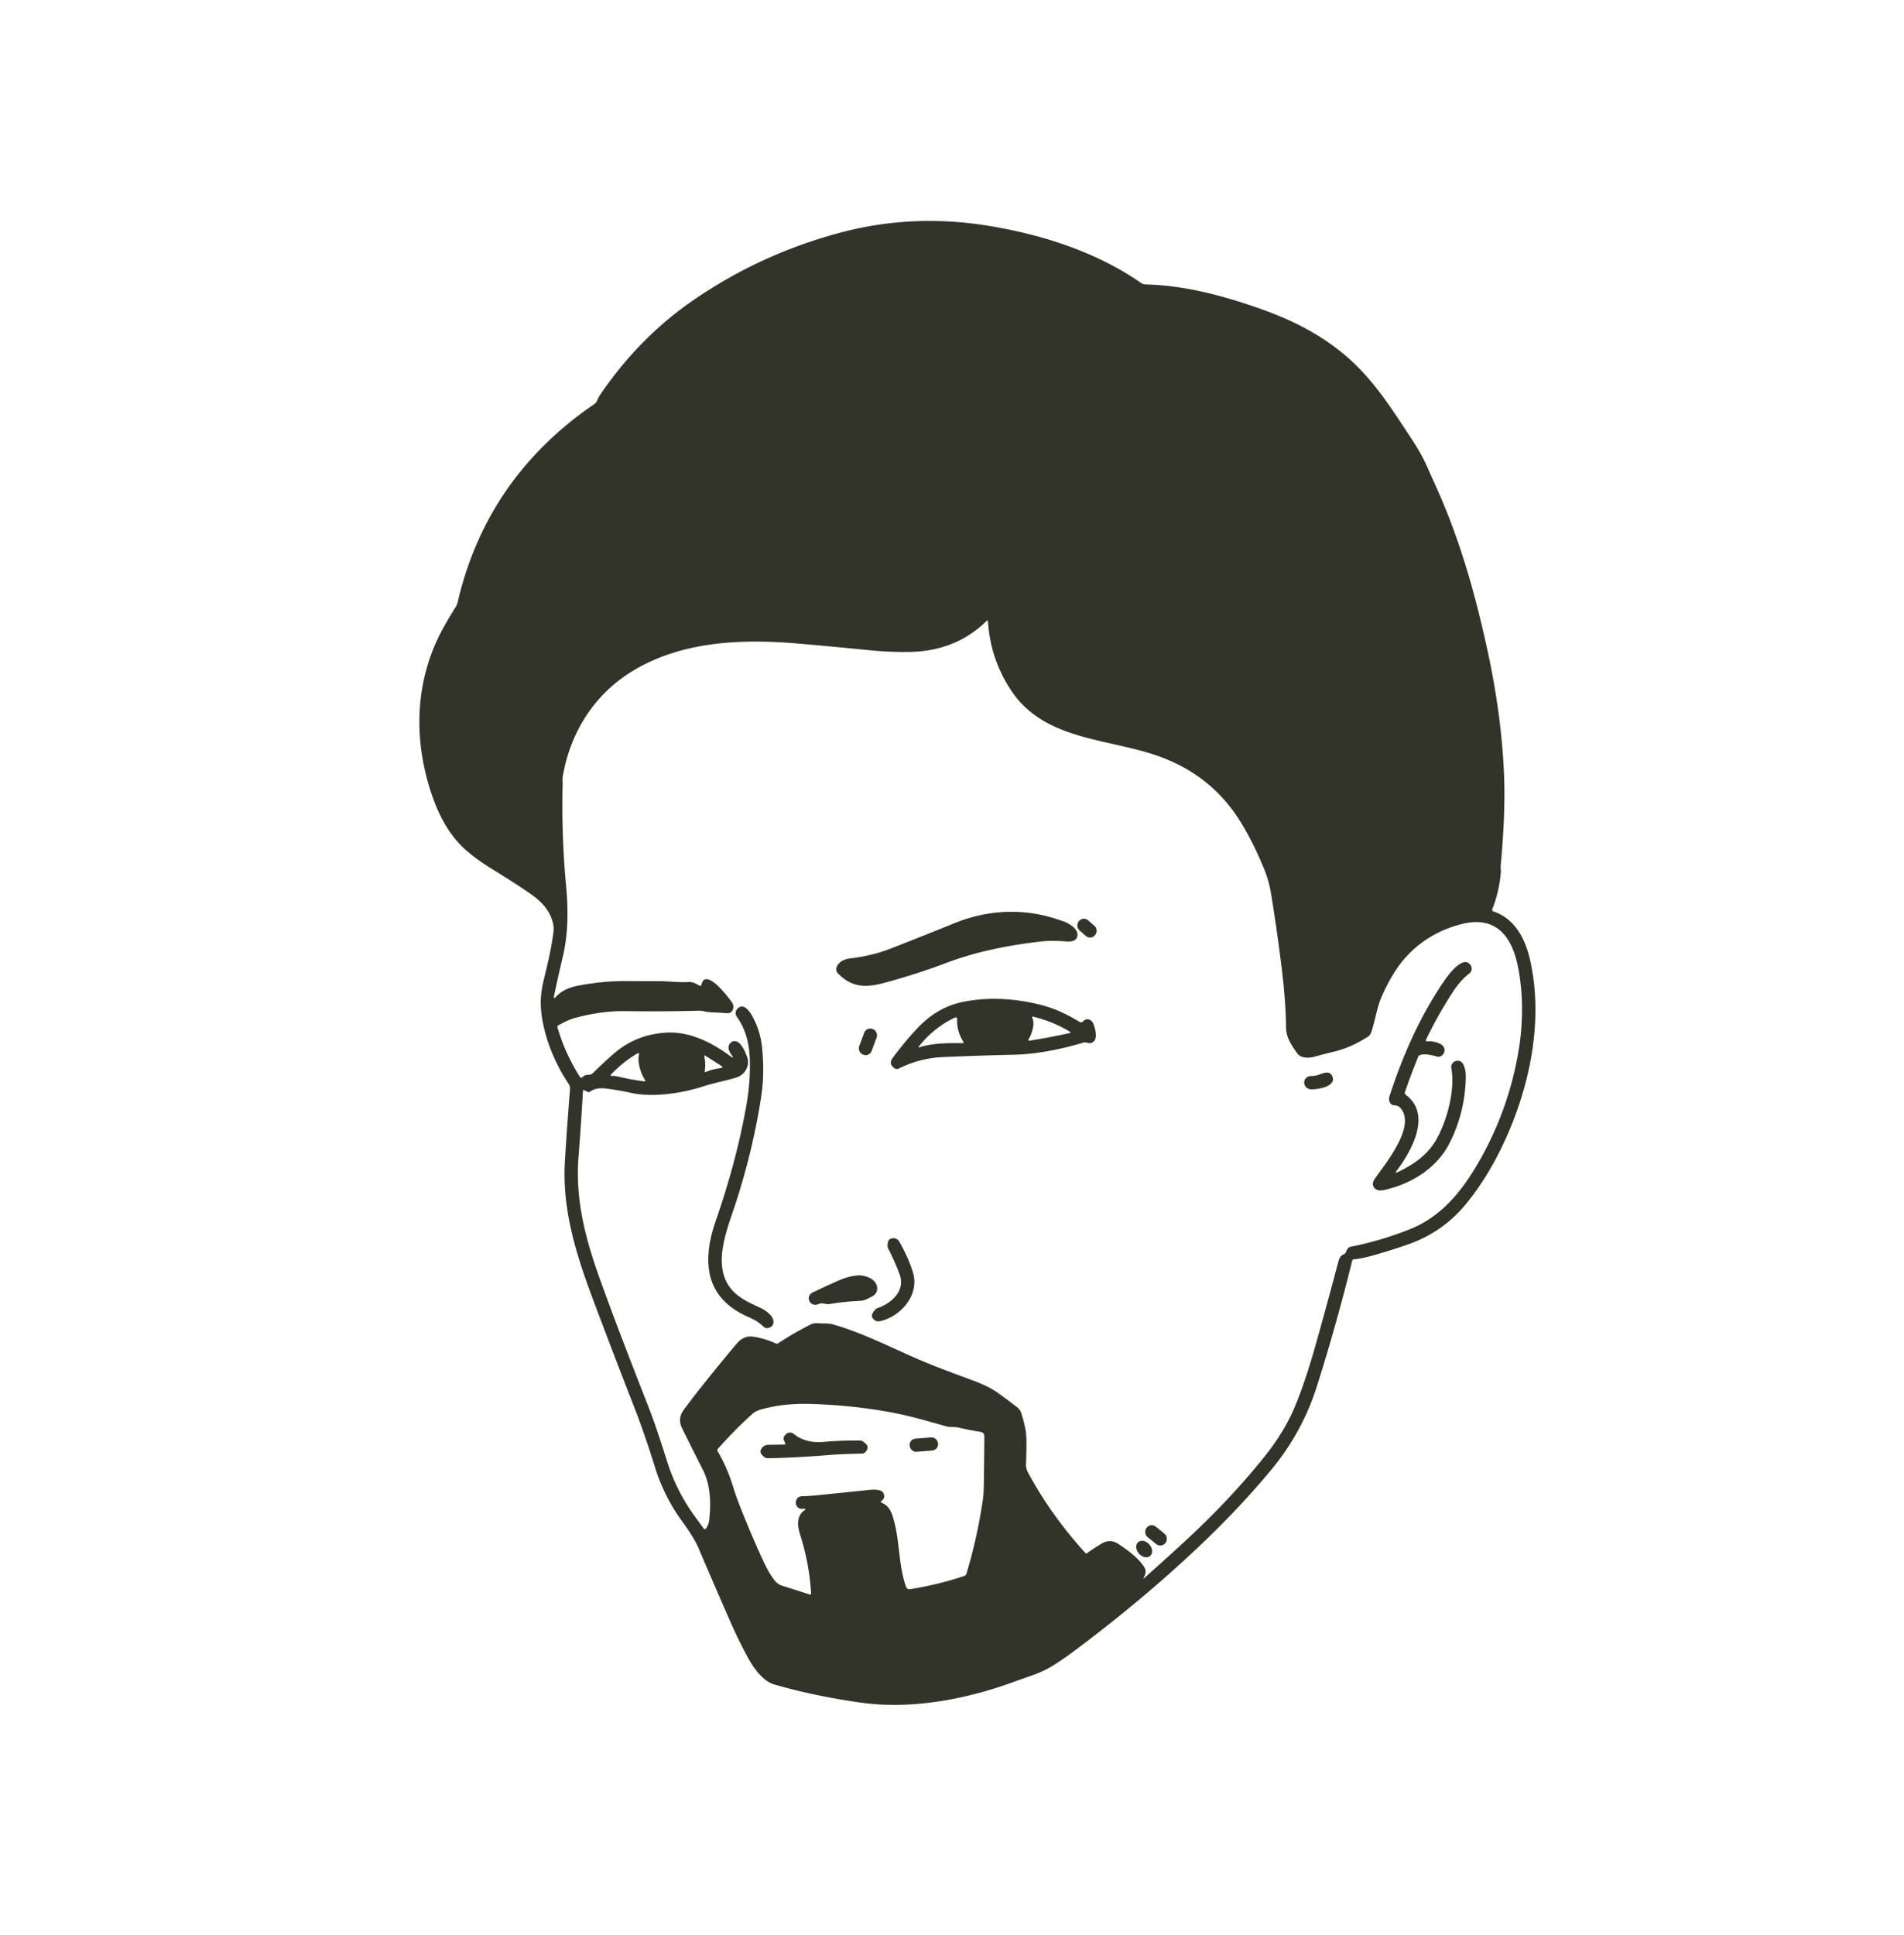 <?xml version="1.0" encoding="UTF-8" standalone="no"?>
<!DOCTYPE svg PUBLIC "-//W3C//DTD SVG 1.1//EN" "http://www.w3.org/Graphics/SVG/1.1/DTD/svg11.dtd">
<svg xmlns="http://www.w3.org/2000/svg" version="1.1" viewBox="0.00 0.00 1050.00 1067.00">
<path fill="#323329" d="
  M 745.75 694.86
  Q 736.88 730.72 726.19 764.40
  Q 718.11 789.89 700.67 810.80
  Q 683.03 831.96 661.50 852.33
  Q 630.59 881.60 593.53 909.36
  Q 585.85 915.11 580.47 918.40
  Q 575.47 921.46 569.53 923.55
  Q 563.35 925.73 557.97 927.66
  C 531.80 937.04 502.19 942.60 474.38 938.64
  Q 448.89 935.01 426.88 928.66
  C 420.86 926.93 415.70 919.74 412.66 914.24
  Q 407.55 904.98 402.68 893.88
  Q 392.40 870.48 385.31 853.70
  Q 382.87 847.92 376.04 838.54
  Q 366.16 824.96 361.05 808.45
  Q 355.43 790.33 349.68 775.60
  Q 338.41 746.77 327.01 716.37
  C 317.51 691.02 309.92 666.56 311.54 640.02
  Q 312.72 620.76 314.35 600.39
  Q 314.47 598.89 313.63 597.64
  C 305.33 585.28 299.10 569.46 298.26 555.03
  C 297.97 550.11 298.74 544.86 299.88 540.17
  C 301.98 531.48 304.03 523.11 305.14 514.39
  Q 305.56 511.12 304.94 508.81
  C 303.05 501.68 298.71 497.03 292.08 492.46
  Q 283.29 486.40 271.06 478.93
  Q 263.53 474.33 257.58 469.24
  C 248.32 461.31 242.35 450.47 238.22 438.41
  C 227.65 407.56 228.68 374.57 244.61 345.88
  Q 247.60 340.51 251.23 334.73
  Q 252.08 333.37 252.48 331.66
  C 263.18 285.62 288.90 249.27 327.67 222.84
  C 329.50 221.59 329.54 219.78 330.68 218.09
  Q 352.24 186.22 382.32 165.52
  Q 419.49 139.95 463.44 128.25
  Q 503.77 117.50 546.47 124.71
  C 575.60 129.62 605.06 139.15 629.35 156.06
  A 4.23 4.20 62.9 0 0 631.65 156.81
  C 652.62 157.27 673.52 162.73 693.84 169.81
  C 715.41 177.34 734.44 187.37 750.24 203.81
  C 761.20 215.22 769.31 228.20 778.01 241.30
  Q 783.66 249.81 786.99 257.24
  Q 789.70 263.32 792.39 269.32
  C 804.88 297.22 813.10 325.64 820.11 357.70
  Q 828.20 394.65 829.47 428.20
  Q 830.24 448.34 827.58 477.47
  C 827.48 478.53 827.76 479.70 827.68 480.73
  Q 826.82 491.44 822.96 501.23
  A 0.96 0.96 0.0 0 0 823.55 502.49
  C 835.19 506.38 841.02 517.19 843.71 528.90
  C 851.69 563.61 843.08 602.08 827.70 633.43
  Q 819.63 649.88 809.07 663.03
  Q 796.12 679.17 776.63 686.02
  Q 766.44 689.60 756.03 692.46
  Q 751.03 693.84 746.36 694.33
  Q 745.87 694.38 745.75 694.86
  Z
  M 324.07 601.97
  L 321.95 600.98
  A 0.32 0.32 0.0 0 0 321.49 601.26
  Q 320.46 619.86 319.04 637.75
  C 317.20 660.90 322.57 682.02 330.42 704.01
  C 339.00 728.02 348.19 751.49 357.69 775.83
  C 361.59 785.82 364.86 796.23 368.18 806.60
  Q 373.09 821.93 382.64 835.25
  Q 385.21 838.83 387.86 842.45
  Q 388.75 843.67 389.56 842.40
  Q 390.82 840.44 391.09 838.17
  C 392.16 829.07 391.95 818.86 387.63 810.37
  Q 381.99 799.26 376.17 787.49
  C 374.37 783.85 374.70 780.41 377.21 777.05
  C 386.14 765.08 395.08 754.18 405.93 741.15
  C 408.53 738.02 411.53 736.29 415.71 736.98
  Q 422.30 738.07 427.79 740.68
  A 1.39 1.37 -49.0 0 0 429.14 740.58
  Q 437.45 735.07 447.19 730.14
  C 449.39 729.02 452.24 729.73 454.67 729.65
  Q 457.27 729.57 459.79 730.29
  C 474.56 734.55 488.55 741.48 502.70 747.79
  C 513.60 752.64 525.17 756.87 536.47 761.05
  Q 545.16 764.26 550.22 767.86
  Q 555.46 771.60 560.84 775.78
  Q 562.56 777.11 563.21 779.15
  C 564.69 783.79 565.99 788.80 566.04 793.76
  Q 566.12 800.51 565.80 807.22
  C 565.72 808.78 566.17 810.44 566.91 811.81
  Q 579.75 835.59 598.60 856.24
  A 0.60 0.60 0.0 0 0 599.40 856.32
  Q 603.21 853.62 607.39 851.09
  Q 612.12 848.24 616.57 851.12
  C 621.48 854.30 628.07 859.04 631.11 864.15
  Q 632.51 866.51 630.88 869.47
  Q 630.14 870.80 631.28 869.79
  Q 641.31 860.85 651.38 851.64
  Q 677.48 827.80 697.13 803.33
  Q 708.59 789.06 714.43 774.70
  Q 720.11 760.75 725.38 742.03
  Q 731.85 719.11 738.24 694.93
  Q 738.91 692.39 741.24 691.43
  A 1.56 1.50 1.2 0 0 742.01 690.72
  C 742.81 689.18 743.01 687.70 745.05 687.31
  Q 760.80 684.23 776.82 677.98
  C 793.83 671.36 805.00 658.35 814.34 642.58
  Q 832.10 612.60 837.66 578.03
  C 840.07 563.07 839.99 546.08 836.87 531.87
  C 834.71 521.98 830.18 511.81 819.74 509.04
  Q 813.30 507.33 804.27 509.92
  Q 786.88 514.89 775.29 527.68
  Q 767.85 535.90 761.80 549.83
  C 759.56 554.99 758.70 560.69 757.09 566.16
  C 756.42 568.43 756.20 570.43 754.08 571.75
  C 748.07 575.50 742.37 578.20 735.36 579.87
  Q 730.08 581.12 724.96 582.57
  C 722.05 583.40 717.44 583.62 715.37 580.71
  C 712.10 576.13 709.24 571.96 709.20 566.29
  Q 709.11 552.01 706.63 532.20
  Q 703.95 510.79 700.83 491.97
  Q 699.75 485.49 697.11 479.05
  Q 690.19 462.19 682.31 450.33
  Q 665.73 425.35 635.30 415.68
  C 607.86 406.97 574.99 407.17 557.41 380.37
  Q 546.09 363.12 544.86 342.49
  A 0.39 0.39 0.0 0 0 544.20 342.23
  Q 527.05 359.13 501.11 359.43
  Q 490.18 359.56 479.00 358.44
  Q 459.74 356.50 440.00 354.80
  C 408.30 352.07 374.11 353.49 346.58 371.39
  C 327.04 384.09 314.26 404.52 310.33 428.27
  C 310.11 429.65 310.30 430.99 310.27 432.37
  Q 309.62 460.87 312.12 487.65
  C 313.45 501.91 313.40 514.78 310.27 527.94
  Q 307.87 538.06 305.57 548.86
  Q 305.06 551.25 306.71 549.45
  Q 310.87 544.94 318.66 543.44
  C 327.60 541.72 336.78 540.79 346.12 540.88
  Q 354.84 540.96 363.07 540.93
  C 368.72 540.91 374.20 541.74 379.69 541.39
  C 382.06 541.23 383.86 542.33 385.78 543.46
  A 0.70 0.70 0.0 0 0 386.82 543.00
  C 389.00 532.65 402.44 550.78 403.86 552.99
  C 405.22 555.08 404.10 558.54 401.45 558.57
  Q 400.19 558.58 398.89 558.46
  C 395.43 558.13 391.72 558.37 388.33 557.56
  Q 386.79 557.18 385.10 557.23
  Q 364.19 557.78 344.81 557.45
  Q 332.25 557.24 317.44 561.11
  C 314.17 561.97 311.00 563.57 308.03 565.19
  Q 307.22 565.63 307.47 566.52
  Q 311.56 580.67 319.79 593.72
  A 0.90 0.90 0.0 0 0 321.20 593.87
  Q 322.57 592.46 324.57 592.55
  A 3.22 3.21 -66.2 0 0 326.98 591.61
  Q 332.48 586.15 338.38 581.00
  Q 350.70 570.24 367.52 569.31
  C 380.30 568.60 392.48 574.67 402.59 582.17
  Q 405.24 584.12 403.33 581.44
  Q 400.62 577.63 402.58 575.26
  Q 403.86 573.71 405.77 574.08
  C 408.85 574.68 411.10 580.15 412.03 582.80
  C 413.79 587.77 410.63 592.74 405.84 594.15
  C 399.84 595.91 393.72 597.02 387.63 599.00
  C 376.20 602.70 360.13 605.22 347.93 602.51
  Q 341.55 601.09 334.46 600.16
  Q 328.66 599.40 325.50 601.81
  Q 324.83 602.32 324.07 601.97
  Z
  M 355.81 595.60
  C 353.54 592.22 351.28 585.69 352.42 581.28
  A 0.52 0.51 -7.8 0 0 351.66 580.71
  Q 344.17 584.96 337.09 592.24
  Q 336.15 593.21 337.51 593.18
  Q 339.18 593.13 340.95 593.56
  Q 348.17 595.29 355.46 596.18
  A 0.37 0.37 0.0 0 0 355.81 595.60
  Z
  M 389.09 582.10
  Q 388.21 581.54 388.42 582.56
  Q 389.27 586.56 388.64 590.63
  A 0.37 0.36 -7.0 0 0 389.15 591.02
  Q 393.11 589.39 397.22 588.90
  Q 399.37 588.64 397.54 587.48
  L 389.09 582.10
  Z
  M 487.09 826.50
  L 485.98 827.70
  Q 485.45 828.27 486.19 828.53
  Q 490.27 829.94 492.10 835.40
  C 496.47 848.39 495.10 862.20 499.75 875.03
  A 1.78 1.77 -14.5 0 0 501.70 876.17
  Q 516.97 873.77 531.67 868.90
  A 2.04 2.04 0.0 0 0 532.98 867.56
  Q 538.78 848.25 541.84 828.06
  Q 542.45 824.03 542.52 819.87
  Q 542.75 806.52 542.85 791.83
  A 2.40 2.39 -85.3 0 0 540.83 789.44
  Q 534.90 788.51 528.53 787.03
  C 526.31 786.51 524.10 787.03 521.79 786.37
  Q 504.48 781.37 497.03 779.79
  Q 475.75 775.27 451.08 774.15
  C 439.28 773.61 429.57 774.22 419.17 777.22
  Q 416.67 777.94 414.84 779.58
  Q 404.88 788.54 395.78 798.91
  A 0.90 0.90 0.0 0 0 395.68 799.96
  C 399.31 806.17 402.10 812.59 404.21 819.46
  Q 405.85 824.81 407.92 830.07
  Q 414.10 845.80 420.76 860.23
  Q 424.31 867.93 427.44 871.63
  Q 429.06 873.54 431.40 874.27
  Q 438.56 876.50 446.32 879.02
  Q 447.35 879.36 447.29 878.27
  Q 446.32 862.01 441.22 845.94
  C 439.82 841.52 439.11 836.03 443.36 832.90
  Q 445.14 831.59 442.94 831.84
  C 437.71 832.45 437.62 825.01 442.19 824.91
  Q 445.78 824.84 449.27 824.49
  Q 463.52 823.08 478.76 821.49
  C 482.20 821.14 488.08 820.65 487.56 825.47
  A 1.80 1.76 -21.1 0 1 487.09 826.50
  Z"
/>
<path fill="#323329" d="
  M 526.62 508.87
  C 544.36 501.68 563.74 500.64 582.05 506.49
  Q 586.75 508.00 587.68 508.43
  C 590.13 509.56 594.13 512.05 594.20 515.19
  C 594.29 518.52 591.19 519.26 588.52 519.06
  Q 579.79 518.40 573.99 519.07
  C 556.23 521.11 538.71 524.52 521.78 530.91
  Q 505.35 537.12 487.37 541.94
  C 477.36 544.62 469.64 544.43 462.02 536.55
  A 3.10 3.09 33.8 0 1 461.37 533.28
  C 462.62 530.06 465.65 528.80 468.93 528.39
  Q 481.08 526.88 490.70 523.15
  Q 507.34 516.69 526.62 508.87
  Z"
/>
<rect fill="#323329" x="-5.88" y="-3.65" transform="translate(599.44,511.70) rotate(41.3)" width="11.76" height="7.30" rx="3.46"/>
<path fill="#323329" d="
  M 770.70 646.26
  C 779.58 642.02 786.98 636.93 791.86 628.61
  C 797.80 618.47 802.60 601.11 800.38 589.10
  C 799.61 584.97 805.09 583.12 806.91 586.73
  Q 808.42 589.74 808.35 593.70
  Q 807.99 613.12 799.48 630.05
  C 792.46 644.01 778.30 652.76 763.44 656.03
  C 761.75 656.40 759.52 656.58 758.20 655.21
  Q 756.02 652.97 758.14 649.90
  C 763.95 641.49 781.58 620.49 771.97 610.53
  C 771.11 609.64 769.89 609.44 768.71 609.35
  C 766.40 609.18 765.61 606.37 766.21 604.52
  C 773.66 581.65 783.09 560.40 796.05 541.34
  C 798.45 537.81 802.96 531.65 807.21 530.54
  C 810.68 529.64 813.38 534.44 810.15 536.81
  Q 805.38 540.33 800.54 547.90
  Q 792.37 560.66 786.45 573.14
  Q 785.94 574.20 787.12 574.12
  Q 791.00 573.86 794.36 575.58
  C 798.72 577.81 796.13 583.90 791.82 582.35
  C 790.13 581.74 783.10 580.19 782.12 582.59
  Q 777.92 592.89 774.78 602.12
  A 1.33 1.33 0.0 0 0 775.25 603.60
  C 789.95 614.55 778.13 634.98 770.14 645.57
  Q 769.01 647.07 770.70 646.26
  Z"
/>
<path fill="#323329" d="
  M 597.15 563.21
  C 599.22 560.88 602.11 562.04 603.03 564.62
  C 604.19 567.83 605.72 573.53 601.90 574.96
  C 600.26 575.57 599.14 574.32 597.53 574.79
  Q 576.33 581.09 559.21 581.49
  Q 536.97 582.00 519.27 582.84
  Q 507.17 583.41 495.68 589.10
  Q 494.45 589.71 493.30 588.92
  Q 489.83 586.55 492.29 583.24
  Q 498.70 574.63 505.30 567.52
  C 512.71 559.55 521.00 554.22 532.28 552.12
  C 546.83 549.40 562.38 550.71 576.23 554.64
  C 583.05 556.57 589.42 559.79 595.48 563.47
  A 1.32 1.31 35.9 0 0 597.15 563.21
  Z
  M 569.30 561.19
  C 570.92 564.52 569.00 570.12 567.16 573.08
  A 0.46 0.46 0.0 0 0 567.62 573.77
  Q 578.60 572.02 589.76 569.59
  Q 590.88 569.35 589.90 568.75
  Q 580.73 563.16 569.83 560.53
  Q 568.87 560.30 569.30 561.19
  Z
  M 531.33 574.44
  Q 527.49 568.47 527.82 561.69
  A 0.76 0.76 0.0 0 0 526.75 560.96
  Q 515.19 566.29 506.80 576.84
  Q 506.10 577.73 507.17 577.37
  C 514.43 574.99 523.43 575.05 530.96 575.12
  A 0.44 0.44 0.0 0 0 531.33 574.44
  Z"
/>
<path fill="#323329" d="
  M 405.53 713.07
  C 409.81 716.95 414.89 718.97 419.96 721.34
  Q 422.93 722.74 425.24 725.44
  C 427.06 727.57 427.27 730.71 424.35 731.94
  Q 422.41 732.76 420.86 731.24
  Q 417.85 728.28 413.66 726.52
  C 397.39 719.69 388.93 708.08 390.87 689.34
  Q 391.64 681.95 394.44 673.88
  C 402.02 652.03 407.43 632.25 411.34 610.96
  Q 413.97 596.70 413.49 583.59
  Q 412.98 569.57 406.42 560.72
  C 404.86 558.61 405.82 556.05 408.19 555.08
  C 410.86 554.00 413.62 557.94 414.75 559.96
  C 417.71 565.24 419.58 571.15 420.21 577.01
  Q 421.77 591.64 419.79 604.56
  Q 415.38 633.42 405.88 662.85
  C 401.05 677.81 391.09 699.98 405.53 713.07
  Z"
/>
<rect fill="#323329" x="-3.67" y="-7.54" transform="translate(478.63,574.39) rotate(20.5)" width="7.34" height="15.08" rx="3.51"/>
<path fill="#323329" d="
  M 726.39 592.80
  C 728.91 592.13 733.01 589.58 734.70 593.29
  C 737.40 599.19 725.96 600.78 722.92 600.57
  C 718.03 600.22 717.90 593.30 723.11 593.24
  Q 724.78 593.23 726.39 592.80
  Z"
/>
<path fill="#323329" d="
  M 483.94 721.18
  C 491.97 718.40 499.45 711.42 496.06 702.40
  Q 493.36 695.24 489.82 688.35
  A 3.24 3.21 31.8 0 1 489.47 686.89
  Q 489.49 683.43 491.29 682.88
  Q 494.48 681.93 496.11 684.83
  Q 501.29 694.02 503.56 701.93
  C 507.03 714.08 496.74 725.89 485.17 728.41
  Q 482.83 728.92 481.19 726.60
  Q 480.02 724.93 482.60 722.07
  A 3.18 3.13 11.0 0 1 483.94 721.18
  Z"
/>
<path fill="#323329" d="
  M 457.38 718.96
  C 455.11 719.36 453.94 717.83 451.30 719.00
  C 446.75 721.00 443.79 714.70 448.12 712.59
  Q 454.70 709.39 462.10 706.11
  Q 467.72 703.62 472.80 703.15
  C 476.97 702.77 483.58 705.08 483.76 710.20
  Q 483.86 713.04 481.22 714.58
  C 478.87 715.95 476.74 717.12 473.93 717.23
  Q 465.39 717.57 457.38 718.96
  Z"
/>
<path fill="#323329" d="
  M 433.04 795.68
  L 432.27 793.93
  Q 431.99 793.29 432.19 792.62
  C 432.91 790.14 435.70 788.90 437.80 790.59
  Q 444.27 795.77 453.84 794.96
  Q 464.23 794.07 474.42 794.22
  A 2.52 2.46 61.4 0 1 475.75 794.63
  Q 478.99 796.75 478.37 798.56
  Q 477.41 801.36 475.14 801.40
  Q 463.89 801.62 456.53 802.22
  Q 439.02 803.65 423.49 803.95
  A 3.27 3.25 63.4 0 1 421.43 803.26
  Q 418.73 801.16 419.59 799.31
  Q 420.84 796.62 423.80 796.56
  L 432.58 796.41
  Q 433.35 796.40 433.04 795.68
  Z"
/>
<rect fill="#323329" x="-7.85" y="-3.63" transform="translate(509.47,796.43) rotate(-4.6)" width="15.70" height="7.26" rx="3.46"/>
<rect fill="#323329" x="-6.66" y="-3.66" transform="translate(637.50,846.48) rotate(39.0)" width="13.32" height="7.32" rx="3.51"/>
<ellipse fill="#323329" cx="0.00" cy="0.00" transform="translate(630.97,854.02) rotate(48.7)" rx="5.04" ry="3.81"/>
</svg>
